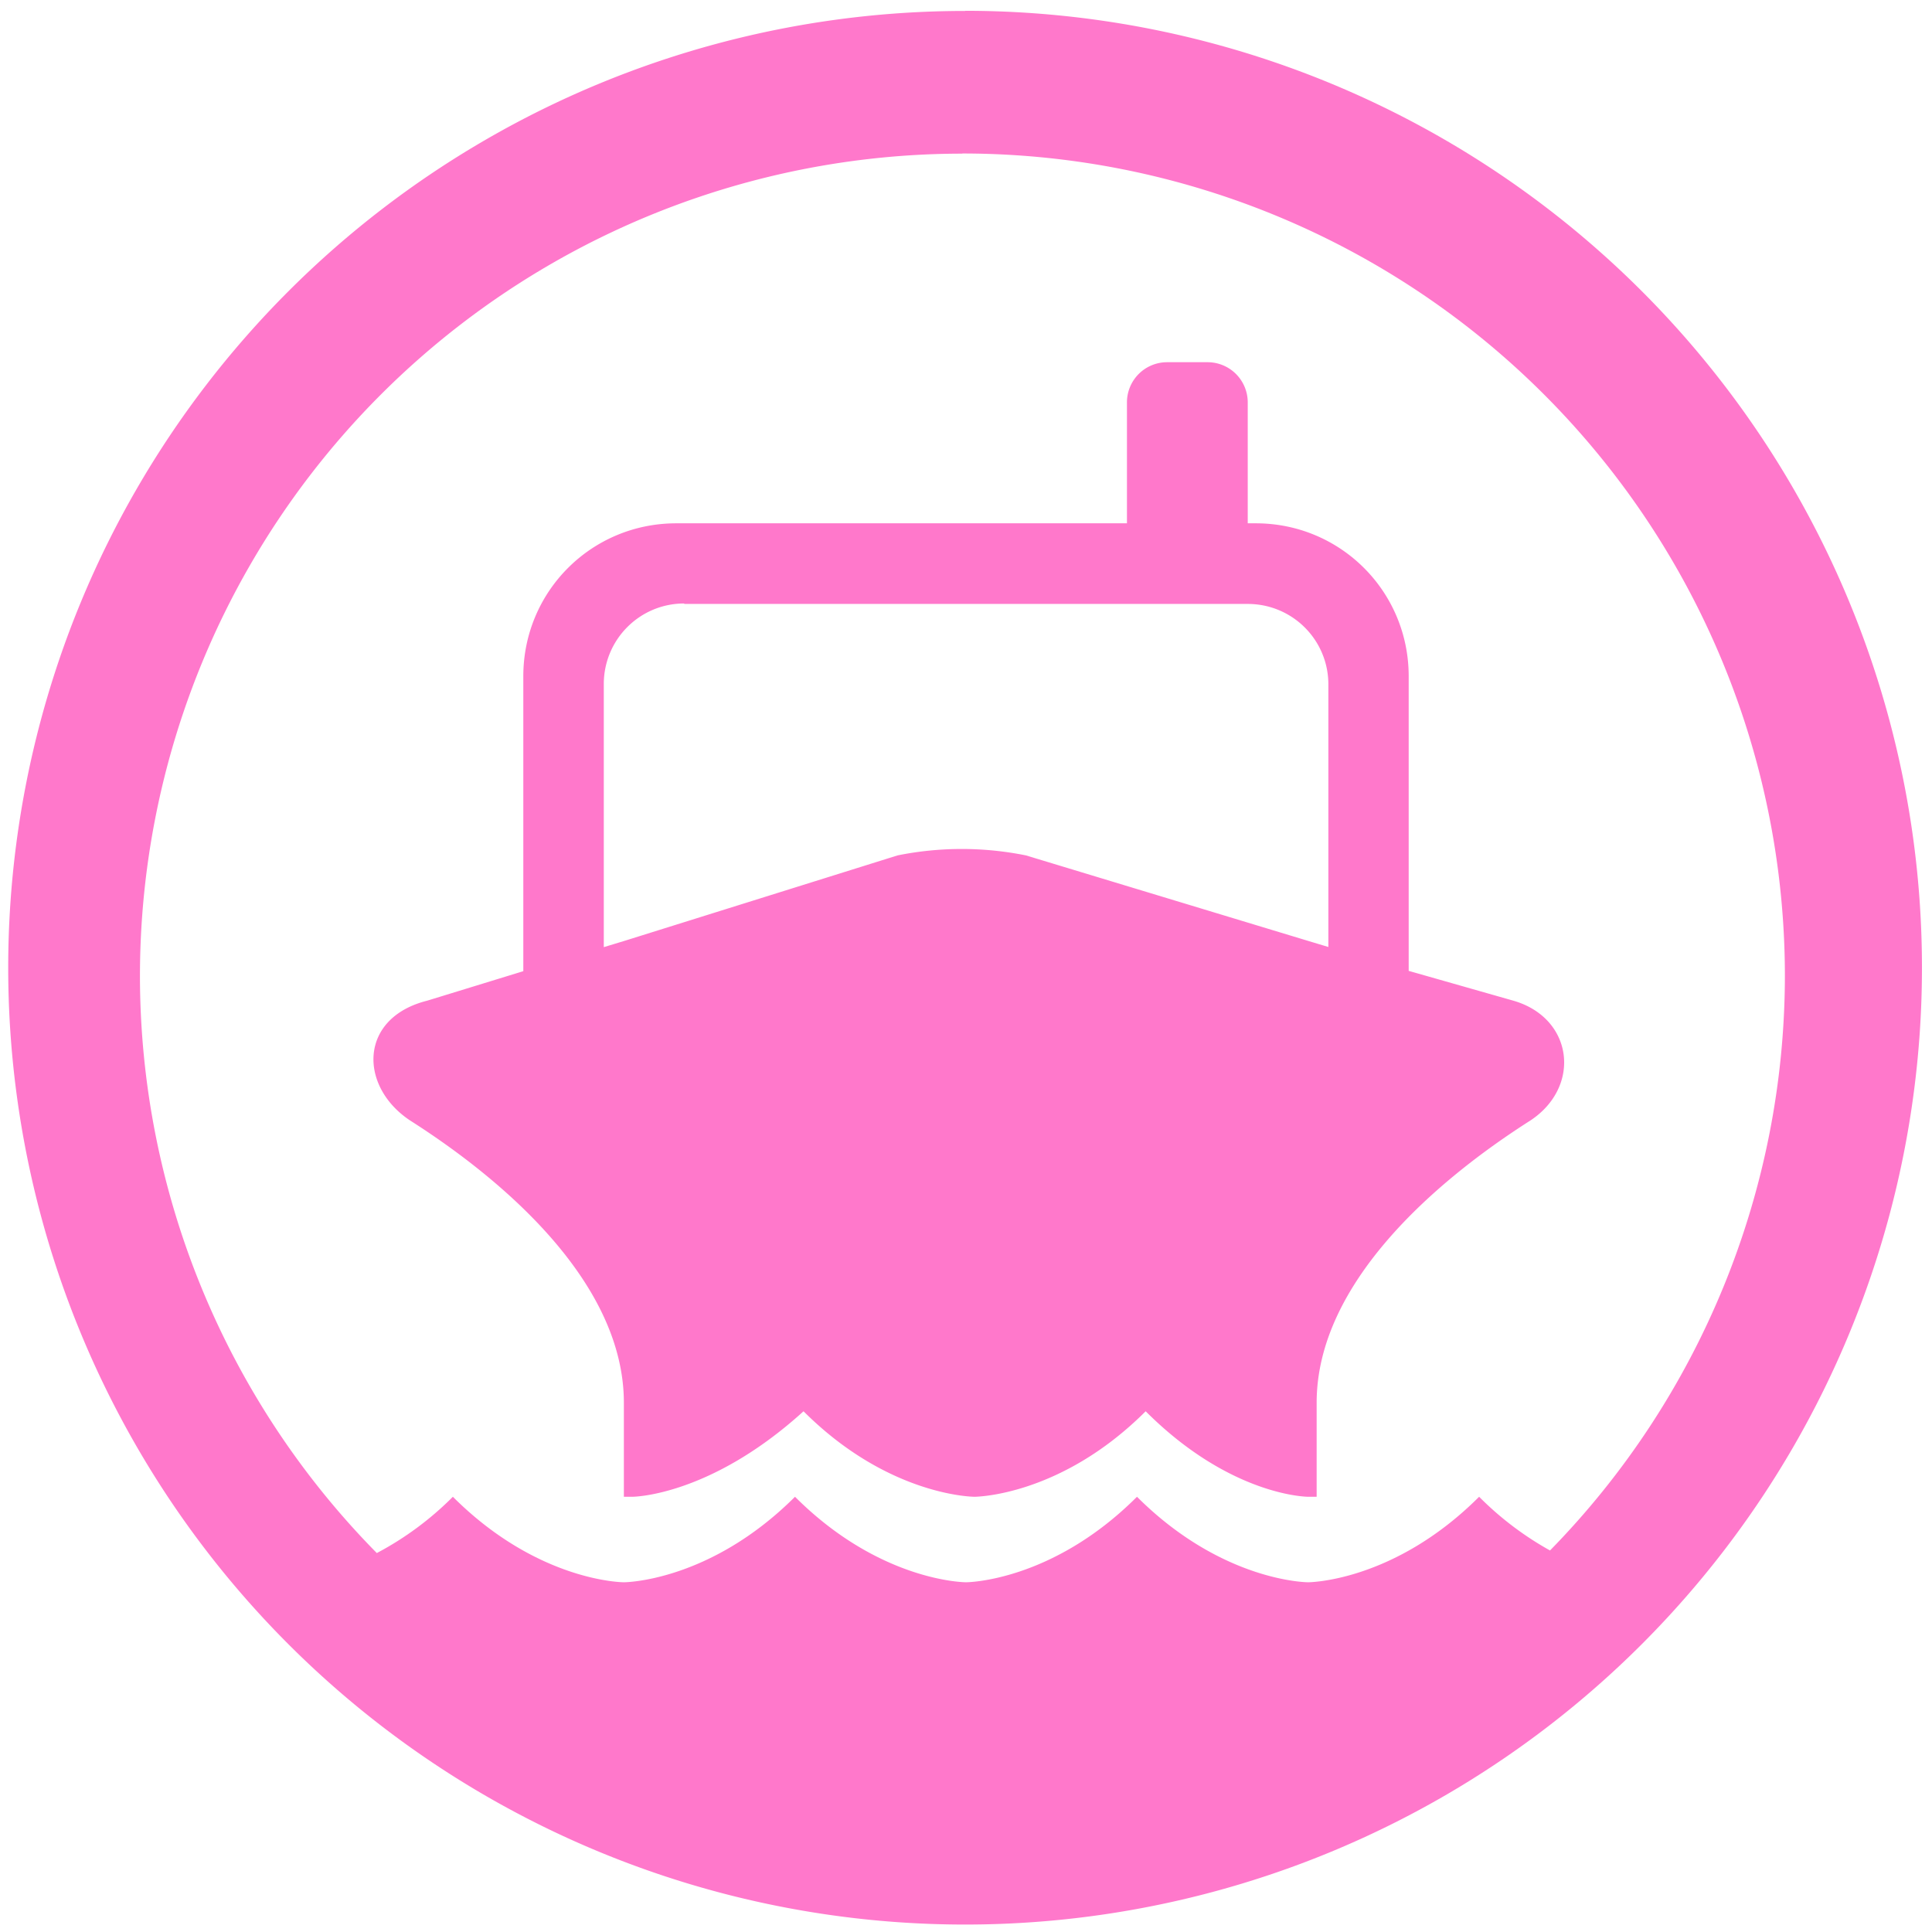 <?xml version="1.0" encoding="UTF-8" standalone="no"?>
<svg
   xmlns:dc="http://purl.org/dc/elements/1.1/"
   xmlns:cc="http://creativecommons.org/ns#"
   xmlns:rdf="http://www.w3.org/1999/02/22-rdf-syntax-ns#"
   xmlns:svg="http://www.w3.org/2000/svg"
   xmlns="http://www.w3.org/2000/svg"
   xmlns:sodipodi="http://sodipodi.sourceforge.net/DTD/sodipodi-0.dtd"
   xmlns:inkscape="http://www.inkscape.org/namespaces/inkscape"
   width="48"
   height="48"
   viewBox="0 0 12.7 12.7"
   version="1.1"
   id="svg4"
   sodipodi:docname="knavalbattle.svg"
   inkscape:version="0.92.4 (5da689c313, 2019-01-14)">
  <defs
     id="defs8" />
  <sodipodi:namedview
     pagecolor="#ffffff"
     bordercolor="#666666"
     borderopacity="1"
     objecttolerance="10"
     gridtolerance="10"
     guidetolerance="10"
     inkscape:pageopacity="0"
     inkscape:pageshadow="2"
     inkscape:window-width="862"
     inkscape:window-height="480"
     id="namedview6"
     showgrid="false"
     inkscape:zoom="4.9166667"
     inkscape:cx="2.1355932"
     inkscape:cy="24"
     inkscape:window-x="0"
     inkscape:window-y="25"
     inkscape:window-maximized="0"
     inkscape:current-layer="svg4" />
  <path
     d="m 6.344,0.072 a 6.29,6.29 0 0 0 -6.29,6.29 6.29,6.29 0 0 0 6.29,6.289 6.29,6.29 0 0 0 6.29,-6.29 6.29,6.29 0 0 0 -6.29,-6.29 z M 6.326,1.009 a 5.407,5.407 0 0 1 5.407,5.407 5.407,5.407 0 0 1 -1.544,3.776 2.086,2.086 0 0 1 -0.466,-0.353 c -0.562,0.562 -1.124,0.562 -1.124,0.562 0,0 -0.562,0 -1.125,-0.562 -0.562,0.562 -1.124,0.562 -1.124,0.562 0,0 -0.562,0 -1.124,-0.562 -0.563,0.562 -1.125,0.562 -1.125,0.562 0,0 -0.562,0 -1.124,-0.562 a 2.066,2.066 0 0 1 -0.5,0.37 A 5.407,5.407 0 0 1 0.92,6.417 5.407,5.407 0 0 1 6.326,1.01 Z M 7.673,2.381 A 0.264,0.264 0 0 0 7.408,2.646 V 3.44 H 4.445 C 3.888,3.44 3.44,3.888 3.44,4.445 V 6.384 L 2.808,6.578 C 2.358,6.691 2.358,7.141 2.695,7.365 3.314,7.759 4.101,8.433 4.101,9.221 v 0.618 h 0.056 c 0,0 0.506,0 1.125,-0.562 0.562,0.562 1.124,0.562 1.124,0.562 0,0 0.563,0 1.125,-0.562 0.562,0.562 1.068,0.562 1.068,0.562 H 8.655 V 9.221 c 0,-0.788 0.787,-1.462 1.406,-1.856 0.337,-0.224 0.28,-0.674 -0.113,-0.787 L 9.26,6.382 V 4.445 C 9.26,3.888 8.812,3.44 8.255,3.44 H 8.202 V 2.646 A 0.264,0.264 0 0 0 7.937,2.381 Z M 4.498,3.97 h 3.704 c 0.293,0 0.53,0.236 0.53,0.529 V 6.225 L 8.599,6.185 6.744,5.623 a 2.13,2.13 0 0 0 -0.844,0 L 4.101,6.186 3.969,6.226 V 4.497 c 0,-0.293 0.236,-0.53 0.529,-0.53 z"
     id="path2"
     inkscape:connector-curvature="0"
     style="fill:#ff78cb" />
</svg>
